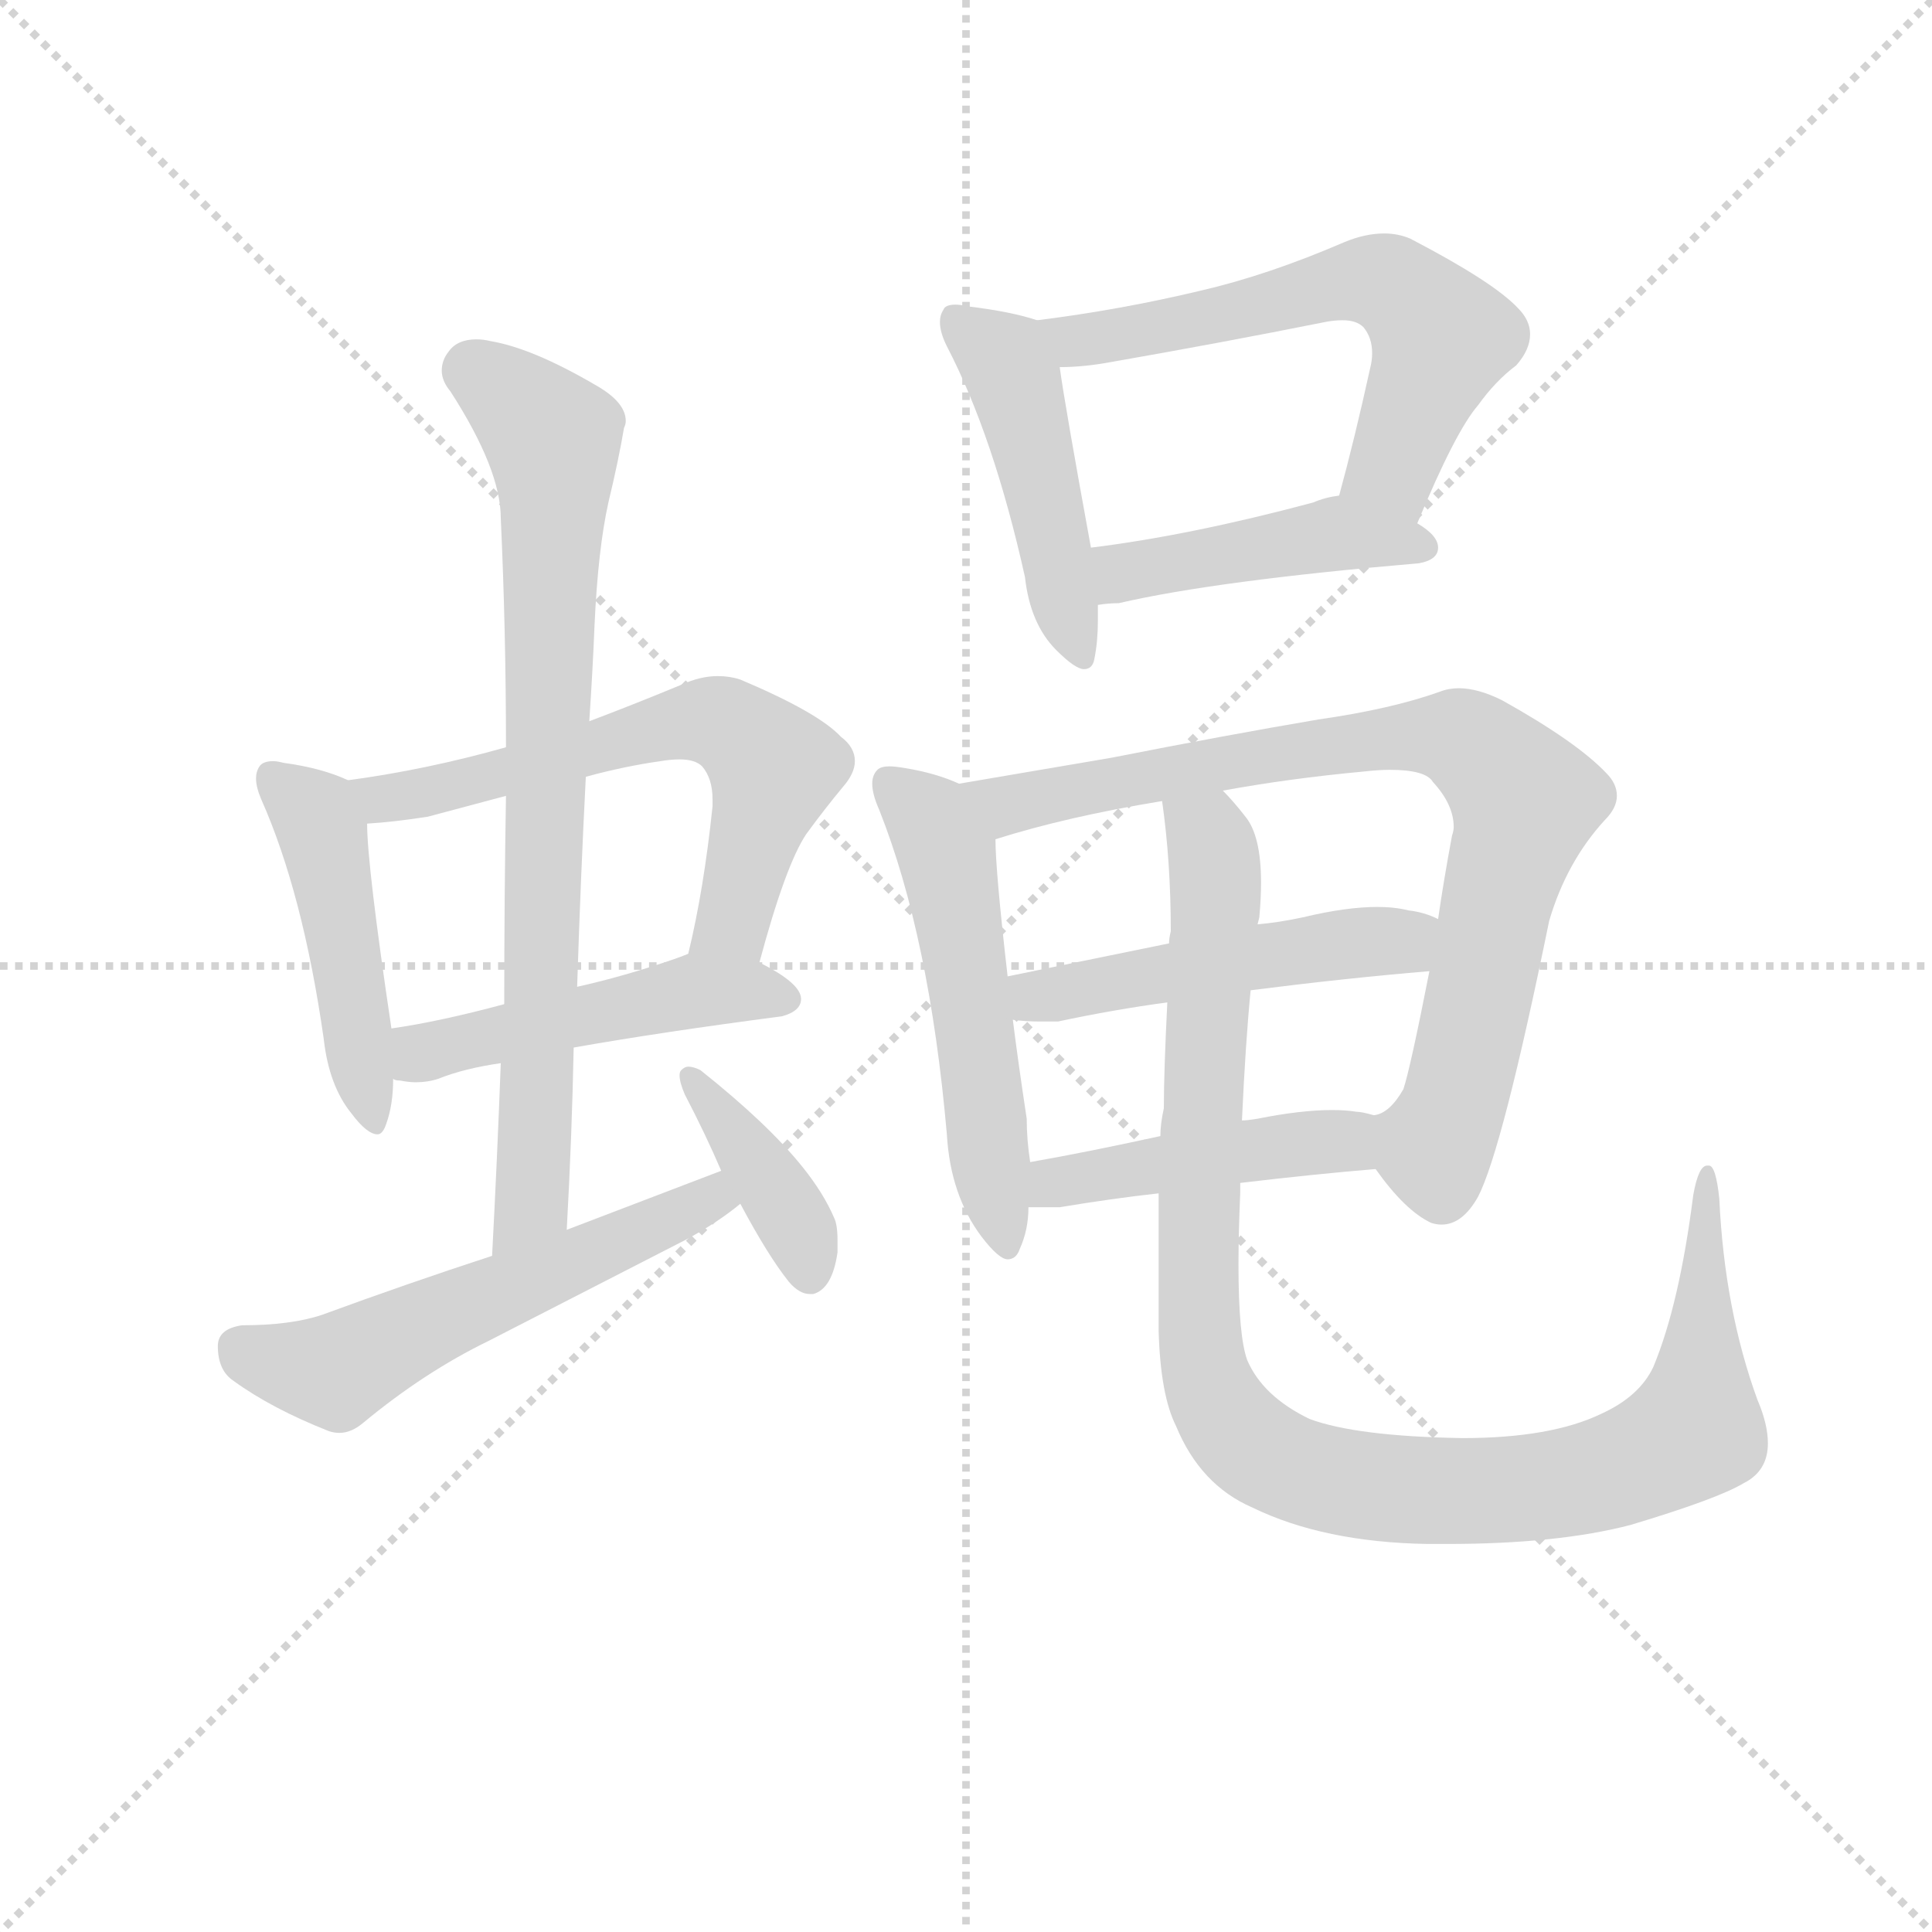 <svg version="1.1" viewBox="0 0 1024 1024" xmlns="http://www.w3.org/2000/svg">
  <g stroke="lightgray" stroke-dasharray="1,1" stroke-width="1" transform="scale(4, 4)">
    <line x1="0" y1="0" x2="256" y2="256"></line>
    <line x1="256" y1="0" x2="0" y2="256"></line>
    <line x1="128" y1="0" x2="128" y2="256"></line>
    <line x1="0" y1="128" x2="256" y2="128"></line>
  </g>
<g transform="scale(0.92, -0.92) translate(60, -900)">
   <style type="text/css">
    @keyframes keyframes0 {
      from {
       stroke: blue;
       stroke-dashoffset: 470;
       stroke-width: 128;
       }
       60% {
       animation-timing-function: step-end;
       stroke: blue;
       stroke-dashoffset: 0;
       stroke-width: 128;
       }
       to {
       stroke: black;
       stroke-width: 1024;
       }
       }
       #make-me-a-hanzi-animation-0 {
         animation: keyframes0 0.632s both;
         animation-delay: 0s;
         animation-timing-function: linear;
       }
    @keyframes keyframes1 {
      from {
       stroke: blue;
       stroke-dashoffset: 624;
       stroke-width: 128;
       }
       67% {
       animation-timing-function: step-end;
       stroke: blue;
       stroke-dashoffset: 0;
       stroke-width: 128;
       }
       to {
       stroke: black;
       stroke-width: 1024;
       }
       }
       #make-me-a-hanzi-animation-1 {
         animation: keyframes1 0.758s both;
         animation-delay: 0.632s;
         animation-timing-function: linear;
       }
    @keyframes keyframes2 {
      from {
       stroke: blue;
       stroke-dashoffset: 483;
       stroke-width: 128;
       }
       61% {
       animation-timing-function: step-end;
       stroke: blue;
       stroke-dashoffset: 0;
       stroke-width: 128;
       }
       to {
       stroke: black;
       stroke-width: 1024;
       }
       }
       #make-me-a-hanzi-animation-2 {
         animation: keyframes2 0.643s both;
         animation-delay: 1.39s;
         animation-timing-function: linear;
       }
    @keyframes keyframes3 {
      from {
       stroke: blue;
       stroke-dashoffset: 786;
       stroke-width: 128;
       }
       72% {
       animation-timing-function: step-end;
       stroke: blue;
       stroke-dashoffset: 0;
       stroke-width: 128;
       }
       to {
       stroke: black;
       stroke-width: 1024;
       }
       }
       #make-me-a-hanzi-animation-3 {
         animation: keyframes3 0.89s both;
         animation-delay: 2.033s;
         animation-timing-function: linear;
       }
    @keyframes keyframes4 {
      from {
       stroke: blue;
       stroke-dashoffset: 560;
       stroke-width: 128;
       }
       65% {
       animation-timing-function: step-end;
       stroke: blue;
       stroke-dashoffset: 0;
       stroke-width: 128;
       }
       to {
       stroke: black;
       stroke-width: 1024;
       }
       }
       #make-me-a-hanzi-animation-4 {
         animation: keyframes4 0.706s both;
         animation-delay: 2.923s;
         animation-timing-function: linear;
       }
    @keyframes keyframes5 {
      from {
       stroke: blue;
       stroke-dashoffset: 393;
       stroke-width: 128;
       }
       56% {
       animation-timing-function: step-end;
       stroke: blue;
       stroke-dashoffset: 0;
       stroke-width: 128;
       }
       to {
       stroke: black;
       stroke-width: 1024;
       }
       }
       #make-me-a-hanzi-animation-5 {
         animation: keyframes5 0.57s both;
         animation-delay: 3.629s;
         animation-timing-function: linear;
       }
    @keyframes keyframes6 {
      from {
       stroke: blue;
       stroke-dashoffset: 469;
       stroke-width: 128;
       }
       60% {
       animation-timing-function: step-end;
       stroke: blue;
       stroke-dashoffset: 0;
       stroke-width: 128;
       }
       to {
       stroke: black;
       stroke-width: 1024;
       }
       }
       #make-me-a-hanzi-animation-6 {
         animation: keyframes6 0.632s both;
         animation-delay: 4.199s;
         animation-timing-function: linear;
       }
    @keyframes keyframes7 {
      from {
       stroke: blue;
       stroke-dashoffset: 601;
       stroke-width: 128;
       }
       66% {
       animation-timing-function: step-end;
       stroke: blue;
       stroke-dashoffset: 0;
       stroke-width: 128;
       }
       to {
       stroke: black;
       stroke-width: 1024;
       }
       }
       #make-me-a-hanzi-animation-7 {
         animation: keyframes7 0.739s both;
         animation-delay: 4.83s;
         animation-timing-function: linear;
       }
    @keyframes keyframes8 {
      from {
       stroke: blue;
       stroke-dashoffset: 447;
       stroke-width: 128;
       }
       59% {
       animation-timing-function: step-end;
       stroke: blue;
       stroke-dashoffset: 0;
       stroke-width: 128;
       }
       to {
       stroke: black;
       stroke-width: 1024;
       }
       }
       #make-me-a-hanzi-animation-8 {
         animation: keyframes8 0.614s both;
         animation-delay: 5.569s;
         animation-timing-function: linear;
       }
    @keyframes keyframes9 {
      from {
       stroke: blue;
       stroke-dashoffset: 540;
       stroke-width: 128;
       }
       64% {
       animation-timing-function: step-end;
       stroke: blue;
       stroke-dashoffset: 0;
       stroke-width: 128;
       }
       to {
       stroke: black;
       stroke-width: 1024;
       }
       }
       #make-me-a-hanzi-animation-9 {
         animation: keyframes9 0.689s both;
         animation-delay: 6.183s;
         animation-timing-function: linear;
       }
    @keyframes keyframes10 {
      from {
       stroke: blue;
       stroke-dashoffset: 829;
       stroke-width: 128;
       }
       73% {
       animation-timing-function: step-end;
       stroke: blue;
       stroke-dashoffset: 0;
       stroke-width: 128;
       }
       to {
       stroke: black;
       stroke-width: 1024;
       }
       }
       #make-me-a-hanzi-animation-10 {
         animation: keyframes10 0.925s both;
         animation-delay: 6.873s;
         animation-timing-function: linear;
       }
    @keyframes keyframes11 {
      from {
       stroke: blue;
       stroke-dashoffset: 495;
       stroke-width: 128;
       }
       62% {
       animation-timing-function: step-end;
       stroke: blue;
       stroke-dashoffset: 0;
       stroke-width: 128;
       }
       to {
       stroke: black;
       stroke-width: 1024;
       }
       }
       #make-me-a-hanzi-animation-11 {
         animation: keyframes11 0.653s both;
         animation-delay: 7.797s;
         animation-timing-function: linear;
       }
    @keyframes keyframes12 {
      from {
       stroke: blue;
       stroke-dashoffset: 450;
       stroke-width: 128;
       }
       59% {
       animation-timing-function: step-end;
       stroke: blue;
       stroke-dashoffset: 0;
       stroke-width: 128;
       }
       to {
       stroke: black;
       stroke-width: 1024;
       }
       }
       #make-me-a-hanzi-animation-12 {
         animation: keyframes12 0.616s both;
         animation-delay: 8.45s;
         animation-timing-function: linear;
       }
    @keyframes keyframes13 {
      from {
       stroke: blue;
       stroke-dashoffset: 1055;
       stroke-width: 128;
       }
       77% {
       animation-timing-function: step-end;
       stroke: blue;
       stroke-dashoffset: 0;
       stroke-width: 128;
       }
       to {
       stroke: black;
       stroke-width: 1024;
       }
       }
       #make-me-a-hanzi-animation-13 {
         animation: keyframes13 1.109s both;
         animation-delay: 9.066s;
         animation-timing-function: linear;
       }
</style>
<path d="M 140.5 450.5 Q 125.5 457.5 103.5 460.5 Q 99.5 461.5 97.5 461.5 Q 91.5 461.5 89.5 458.5 Q 87.5 455.5 87.5 451.5 Q 87.5 446.5 90.5 439.5 Q 114.5 385.5 126.5 301.5 Q 129.5 274.5 142.5 258.5 Q 151.5 246.5 157.5 246.5 Q 160.5 246.5 162.5 252.5 Q 166.5 263.5 166.5 278.5 L 165.5 307.5 Q 151.5 401.5 151.5 425.5 C 150.5 446.5 150.5 446.5 140.5 450.5 Z" fill="lightgray"></path> 
<path d="M 231.5 469.5 Q 185.5 456.5 140.5 450.5 C 110.5 446.5 121.5 423.5 151.5 425.5 Q 167.5 426.5 186.5 429.5 L 231.5 441.5 L 277.5 452.5 Q 299.5 458.5 320.5 461.5 Q 326.5 462.5 331.5 462.5 Q 340.5 462.5 344.5 458.5 Q 350.5 451.5 350.5 439.5 L 350.5 435.5 Q 345.5 387.5 336.5 350.5 C 329.5 321.5 369.5 316.5 377.5 345.5 Q 392.5 401.5 404.5 419.5 Q 415.5 434.5 425.5 446.5 Q 432.5 454.5 432.5 461.5 Q 432.5 469.5 424.5 475.5 Q 411.5 489.5 366.5 508.5 Q 360.5 510.5 353.5 510.5 Q 343.5 510.5 332.5 505.5 Q 303.5 493.5 279.5 484.5 L 231.5 469.5 Z" fill="lightgray"></path> 
<path d="M 166.5 278.5 Q 167.5 277.5 170.5 277.5 Q 175.5 276.5 179.5 276.5 Q 186.5 276.5 192.5 278.5 Q 207.5 284.5 228.5 287.5 L 270.5 296.5 Q 321.5 305.5 390.5 314.5 Q 401.5 317.5 401.5 324.5 Q 401.5 333.5 377.5 345.5 C 354.5 357.5 354.5 357.5 336.5 350.5 Q 331.5 348.5 328.5 347.5 Q 299.5 337.5 272.5 331.5 L 230.5 321.5 Q 193.5 311.5 165.5 307.5 C 135.5 302.5 137.5 284.5 166.5 278.5 Z" fill="lightgray"></path> 
<path d="M 228.5 287.5 Q 226.5 233.5 223.5 176.5 C 221.5 146.5 264.5 161.5 266.5 191.5 Q 269.5 245.5 270.5 296.5 L 272.5 331.5 Q 274.5 394.5 277.5 452.5 L 279.5 484.5 Q 281.5 514.5 282.5 539.5 Q 284.5 583.5 290.5 610.5 Q 296.5 635.5 299.5 653.5 Q 300.5 655.5 300.5 657.5 Q 300.5 668.5 282.5 678.5 Q 246.5 699.5 222.5 703.5 Q 218.5 704.5 214.5 704.5 Q 203.5 704.5 198.5 697.5 Q 194.5 692.5 194.5 686.5 Q 194.5 680.5 199.5 674.5 Q 228.5 629.5 228.5 601.5 Q 231.5 536.5 231.5 469.5 L 231.5 441.5 Q 230.5 382.5 230.5 321.5 L 228.5 287.5 Z" fill="lightgray"></path> 
<path d="M 223.5 176.5 Q 174.5 160.5 125.5 142.5 Q 107.5 136.5 79.5 136.5 Q 65.5 134.5 65.5 124.5 Q 65.5 110.5 74.5 104.5 Q 96.5 88.5 129.5 75.5 Q 132.5 74.5 135.5 74.5 Q 142.5 74.5 149.5 80.5 Q 184.5 109.5 221.5 127.5 L 336.5 186.5 Q 354.5 196.5 366.5 206.5 C 390.5 224.5 383.5 236.5 355.5 225.5 L 266.5 191.5 L 223.5 176.5 Z" fill="lightgray"></path> 
<path d="M 366.5 206.5 Q 382.5 176.5 394.5 161.5 Q 400.5 154.5 406.5 154.5 L 408.5 154.5 Q 419.5 157.5 422.5 178.5 L 422.5 185.5 Q 422.5 194.5 420.5 198.5 Q 414.5 212.5 402.5 227.5 Q 382.5 252.5 343.5 283.5 Q 339.5 285.5 336.5 285.5 Q 334.5 285.5 332.5 283.5 Q 331.5 282.5 331.5 280.5 Q 331.5 276.5 334.5 269.5 Q 346.5 246.5 355.5 225.5 L 366.5 206.5 Z" fill="lightgray"></path> 
<path d="M 530.5 567.5 Q 533.5 540.5 548.5 525.5 Q 559.5 514.5 564.5 514.5 Q 569.5 514.5 570.5 520.5 Q 572.5 530.5 572.5 542.5 L 572.5 551.5 L 568.5 584.5 Q 553.5 666.5 550.5 688.5 C 546.5 712.5 546.5 712.5 537.5 715.5 Q 522.5 720.5 497.5 723.5 Q 493.5 724.5 490.5 724.5 Q 484.5 724.5 483.5 721.5 Q 481.5 718.5 481.5 714.5 Q 481.5 708.5 485.5 700.5 Q 512.5 648.5 530.5 567.5 Z" fill="lightgray"></path> 
<path d="M 756.5 598.5 Q 778.5 651.5 791.5 666.5 Q 801.5 680.5 813.5 689.5 Q 821.5 698.5 821.5 707.5 Q 821.5 715.5 814.5 722.5 Q 800.5 737.5 752.5 762.5 Q 745.5 765.5 737.5 765.5 Q 726.5 765.5 714.5 760.5 Q 670.5 741.5 631.5 732.5 Q 585.5 721.5 537.5 715.5 C 507.5 711.5 520.5 687.5 550.5 688.5 Q 564.5 688.5 580.5 691.5 Q 643.5 702.5 703.5 714.5 Q 708.5 715.5 713.5 715.5 Q 721.5 715.5 725.5 711.5 Q 730.5 705.5 730.5 696.5 Q 730.5 692.5 729.5 688.5 Q 720.5 647.5 711.5 614.5 C 703.5 585.5 744.5 570.5 756.5 598.5 Z" fill="lightgray"></path> 
<path d="M 572.5 551.5 Q 578.5 552.5 584.5 552.5 Q 640.5 565.5 757.5 575.5 Q 768.5 577.5 768.5 584.5 Q 768.5 591.5 756.5 598.5 L 711.5 614.5 Q 703.5 613.5 696.5 610.5 Q 625.5 591.5 568.5 584.5 C 538.5 580.5 542.5 547.5 572.5 551.5 Z" fill="lightgray"></path> 
<path d="M 485.5 246.5 Q 487.5 211.5 505.5 187.5 Q 515.5 174.5 520.5 174.5 Q 525.5 174.5 527.5 180.5 Q 532.5 191.5 532.5 204.5 L 533.5 230.5 Q 531.5 243.5 531.5 255.5 Q 526.5 288.5 523.5 312.5 L 520.5 337.5 Q 513.5 398.5 513.5 416.5 C 512.5 440.5 512.5 440.5 492.5 448.5 Q 479.5 454.5 461.5 457.5 Q 455.5 458.5 452.5 458.5 Q 447.5 458.5 445.5 456.5 Q 442.5 453.5 442.5 448.5 Q 442.5 442.5 446.5 433.5 Q 475.5 360.5 485.5 246.5 Z" fill="lightgray"></path> 
<path d="M 732.5 226.5 Q 749.5 202.5 764.5 195.5 Q 767.5 194.5 770.5 194.5 Q 782.5 194.5 791.5 210.5 Q 805.5 237.5 832.5 369.5 Q 842.5 403.5 864.5 427.5 Q 871.5 434.5 871.5 441.5 Q 871.5 448.5 865.5 454.5 Q 848.5 472.5 805.5 496.5 Q 791.5 503.5 780.5 503.5 Q 774.5 503.5 769.5 501.5 Q 741.5 491.5 699.5 485.5 Q 646.5 476.5 580.5 463.5 L 492.5 448.5 C 462.5 443.5 484.5 407.5 513.5 416.5 Q 554.5 429.5 609.5 438.5 L 644.5 444.5 Q 682.5 451.5 725.5 455.5 Q 734.5 456.5 740.5 456.5 Q 761.5 456.5 765.5 449.5 Q 777.5 436.5 777.5 423.5 Q 777.5 421.5 776.5 418.5 Q 771.5 391.5 768.5 370.5 L 763.5 340.5 Q 752.5 284.5 748.5 272.5 Q 740.5 258.5 731.5 257.5 C 716.5 246.5 716.5 246.5 732.5 226.5 Z" fill="lightgray"></path> 
<path d="M 660.5 329.5 Q 715.5 336.5 763.5 340.5 C 793.5 343.5 796.5 359.5 768.5 370.5 Q 760.5 374.5 751.5 375.5 Q 743.5 377.5 733.5 377.5 Q 715.5 377.5 690.5 371.5 Q 676.5 368.5 664.5 367.5 L 613.5 356.5 L 520.5 337.5 C 491.5 331.5 493.5 315.5 523.5 312.5 Q 530.5 311.5 539.5 311.5 L 549.5 311.5 Q 582.5 318.5 612.5 322.5 L 660.5 329.5 Z" fill="lightgray"></path> 
<path d="M 532.5 204.5 L 550.5 204.5 Q 580.5 209.5 607.5 212.5 L 654.5 218.5 Q 696.5 223.5 732.5 226.5 C 762.5 229.5 760.5 250.5 731.5 257.5 Q 724.5 259.5 721.5 259.5 Q 715.5 260.5 707.5 260.5 Q 689.5 260.5 664.5 255.5 Q 658.5 254.5 655.5 254.5 L 608.5 245.5 Q 567.5 236.5 533.5 230.5 C 503.5 225.5 502.5 204.5 532.5 204.5 Z" fill="lightgray"></path> 
<path d="M 607.5 212.5 L 607.5 133.5 Q 608.5 96.5 617.5 78.5 Q 631.5 44.5 661.5 31.5 Q 702.5 11.5 762.5 10.5 L 773.5 10.5 Q 837.5 10.5 879.5 21.5 Q 929.5 36.5 944.5 45.5 Q 958.5 52.5 958.5 68.5 Q 958.5 79.5 952.5 93.5 Q 933.5 145.5 930.5 209.5 Q 928.5 228.5 924.5 228.5 L 923.5 228.5 Q 918.5 228.5 915.5 211.5 Q 907.5 148.5 892.5 112.5 Q 884.5 95.5 862.5 85.5 Q 833.5 71.5 782.5 71.5 Q 721.5 72.5 694.5 82.5 Q 667.5 95.5 658.5 116.5 Q 653.5 130.5 653.5 171.5 Q 653.5 189.5 654.5 212.5 L 654.5 218.5 L 655.5 254.5 Q 657.5 298.5 660.5 329.5 L 664.5 367.5 L 665.5 371.5 Q 666.5 382.5 666.5 391.5 Q 666.5 418.5 657.5 429.5 Q 650.5 438.5 644.5 444.5 C 625.5 467.5 606.5 468.5 609.5 438.5 Q 614.5 403.5 614.5 363.5 Q 613.5 359.5 613.5 356.5 L 612.5 322.5 Q 610.5 282.5 610.5 261.5 Q 608.5 252.5 608.5 245.5 L 607.5 212.5 Z" fill="lightgray"></path> 
      <clipPath id="make-me-a-hanzi-clip-0">
      <path d="M 140.5 450.5 Q 125.5 457.5 103.5 460.5 Q 99.5 461.5 97.5 461.5 Q 91.5 461.5 89.5 458.5 Q 87.5 455.5 87.5 451.5 Q 87.5 446.5 90.5 439.5 Q 114.5 385.5 126.5 301.5 Q 129.5 274.5 142.5 258.5 Q 151.5 246.5 157.5 246.5 Q 160.5 246.5 162.5 252.5 Q 166.5 263.5 166.5 278.5 L 165.5 307.5 Q 151.5 401.5 151.5 425.5 C 150.5 446.5 150.5 446.5 140.5 450.5 Z" fill="lightgray"></path>
      </clipPath>
      <path clip-path="url(#make-me-a-hanzi-clip-0)" d="M 96.5 452.5 L 125.5 421.5 L 156.5 252.5 " fill="none" id="make-me-a-hanzi-animation-0" stroke-dasharray="342 684" stroke-linecap="round"></path>

      <clipPath id="make-me-a-hanzi-clip-1">
      <path d="M 231.5 469.5 Q 185.5 456.5 140.5 450.5 C 110.5 446.5 121.5 423.5 151.5 425.5 Q 167.5 426.5 186.5 429.5 L 231.5 441.5 L 277.5 452.5 Q 299.5 458.5 320.5 461.5 Q 326.5 462.5 331.5 462.5 Q 340.5 462.5 344.5 458.5 Q 350.5 451.5 350.5 439.5 L 350.5 435.5 Q 345.5 387.5 336.5 350.5 C 329.5 321.5 369.5 316.5 377.5 345.5 Q 392.5 401.5 404.5 419.5 Q 415.5 434.5 425.5 446.5 Q 432.5 454.5 432.5 461.5 Q 432.5 469.5 424.5 475.5 Q 411.5 489.5 366.5 508.5 Q 360.5 510.5 353.5 510.5 Q 343.5 510.5 332.5 505.5 Q 303.5 493.5 279.5 484.5 L 231.5 469.5 Z" fill="lightgray"></path>
      </clipPath>
      <path clip-path="url(#make-me-a-hanzi-clip-1)" d="M 148.5 446.5 L 159.5 439.5 L 190.5 443.5 L 318.5 480.5 L 355.5 483.5 L 385.5 456.5 L 362.5 368.5 L 344.5 355.5 " fill="none" id="make-me-a-hanzi-animation-1" stroke-dasharray="496 992" stroke-linecap="round"></path>

      <clipPath id="make-me-a-hanzi-clip-2">
      <path d="M 166.5 278.5 Q 167.5 277.5 170.5 277.5 Q 175.5 276.5 179.5 276.5 Q 186.5 276.5 192.5 278.5 Q 207.5 284.5 228.5 287.5 L 270.5 296.5 Q 321.5 305.5 390.5 314.5 Q 401.5 317.5 401.5 324.5 Q 401.5 333.5 377.5 345.5 C 354.5 357.5 354.5 357.5 336.5 350.5 Q 331.5 348.5 328.5 347.5 Q 299.5 337.5 272.5 331.5 L 230.5 321.5 Q 193.5 311.5 165.5 307.5 C 135.5 302.5 137.5 284.5 166.5 278.5 Z" fill="lightgray"></path>
      </clipPath>
      <path clip-path="url(#make-me-a-hanzi-clip-2)" d="M 170.5 285.5 L 199.5 298.5 L 339.5 329.5 L 391.5 324.5 " fill="none" id="make-me-a-hanzi-animation-2" stroke-dasharray="355 710" stroke-linecap="round"></path>

      <clipPath id="make-me-a-hanzi-clip-3">
      <path d="M 228.5 287.5 Q 226.5 233.5 223.5 176.5 C 221.5 146.5 264.5 161.5 266.5 191.5 Q 269.5 245.5 270.5 296.5 L 272.5 331.5 Q 274.5 394.5 277.5 452.5 L 279.5 484.5 Q 281.5 514.5 282.5 539.5 Q 284.5 583.5 290.5 610.5 Q 296.5 635.5 299.5 653.5 Q 300.5 655.5 300.5 657.5 Q 300.5 668.5 282.5 678.5 Q 246.5 699.5 222.5 703.5 Q 218.5 704.5 214.5 704.5 Q 203.5 704.5 198.5 697.5 Q 194.5 692.5 194.5 686.5 Q 194.5 680.5 199.5 674.5 Q 228.5 629.5 228.5 601.5 Q 231.5 536.5 231.5 469.5 L 231.5 441.5 Q 230.5 382.5 230.5 321.5 L 228.5 287.5 Z" fill="lightgray"></path>
      </clipPath>
      <path clip-path="url(#make-me-a-hanzi-clip-3)" d="M 211.5 686.5 L 247.5 659.5 L 259.5 641.5 L 246.5 206.5 L 228.5 184.5 " fill="none" id="make-me-a-hanzi-animation-3" stroke-dasharray="658 1316" stroke-linecap="round"></path>

      <clipPath id="make-me-a-hanzi-clip-4">
      <path d="M 223.5 176.5 Q 174.5 160.5 125.5 142.5 Q 107.5 136.5 79.5 136.5 Q 65.5 134.5 65.5 124.5 Q 65.5 110.5 74.5 104.5 Q 96.5 88.5 129.5 75.5 Q 132.5 74.5 135.5 74.5 Q 142.5 74.5 149.5 80.5 Q 184.5 109.5 221.5 127.5 L 336.5 186.5 Q 354.5 196.5 366.5 206.5 C 390.5 224.5 383.5 236.5 355.5 225.5 L 266.5 191.5 L 223.5 176.5 Z" fill="lightgray"></path>
      </clipPath>
      <path clip-path="url(#make-me-a-hanzi-clip-4)" d="M 78.5 123.5 L 132.5 109.5 L 209.5 148.5 L 349.5 209.5 L 358.5 208.5 " fill="none" id="make-me-a-hanzi-animation-4" stroke-dasharray="432 864" stroke-linecap="round"></path>

      <clipPath id="make-me-a-hanzi-clip-5">
      <path d="M 366.5 206.5 Q 382.5 176.5 394.5 161.5 Q 400.5 154.5 406.5 154.5 L 408.5 154.5 Q 419.5 157.5 422.5 178.5 L 422.5 185.5 Q 422.5 194.5 420.5 198.5 Q 414.5 212.5 402.5 227.5 Q 382.5 252.5 343.5 283.5 Q 339.5 285.5 336.5 285.5 Q 334.5 285.5 332.5 283.5 Q 331.5 282.5 331.5 280.5 Q 331.5 276.5 334.5 269.5 Q 346.5 246.5 355.5 225.5 L 366.5 206.5 Z" fill="lightgray"></path>
      </clipPath>
      <path clip-path="url(#make-me-a-hanzi-clip-5)" d="M 336.5 280.5 L 394.5 201.5 L 407.5 164.5 " fill="none" id="make-me-a-hanzi-animation-5" stroke-dasharray="265 530" stroke-linecap="round"></path>

      <clipPath id="make-me-a-hanzi-clip-6">
      <path d="M 530.5 567.5 Q 533.5 540.5 548.5 525.5 Q 559.5 514.5 564.5 514.5 Q 569.5 514.5 570.5 520.5 Q 572.5 530.5 572.5 542.5 L 572.5 551.5 L 568.5 584.5 Q 553.5 666.5 550.5 688.5 C 546.5 712.5 546.5 712.5 537.5 715.5 Q 522.5 720.5 497.5 723.5 Q 493.5 724.5 490.5 724.5 Q 484.5 724.5 483.5 721.5 Q 481.5 718.5 481.5 714.5 Q 481.5 708.5 485.5 700.5 Q 512.5 648.5 530.5 567.5 Z" fill="lightgray"></path>
      </clipPath>
      <path clip-path="url(#make-me-a-hanzi-clip-6)" d="M 490.5 715.5 L 523.5 683.5 L 563.5 521.5 " fill="none" id="make-me-a-hanzi-animation-6" stroke-dasharray="341 682" stroke-linecap="round"></path>

      <clipPath id="make-me-a-hanzi-clip-7">
      <path d="M 756.5 598.5 Q 778.5 651.5 791.5 666.5 Q 801.5 680.5 813.5 689.5 Q 821.5 698.5 821.5 707.5 Q 821.5 715.5 814.5 722.5 Q 800.5 737.5 752.5 762.5 Q 745.5 765.5 737.5 765.5 Q 726.5 765.5 714.5 760.5 Q 670.5 741.5 631.5 732.5 Q 585.5 721.5 537.5 715.5 C 507.5 711.5 520.5 687.5 550.5 688.5 Q 564.5 688.5 580.5 691.5 Q 643.5 702.5 703.5 714.5 Q 708.5 715.5 713.5 715.5 Q 721.5 715.5 725.5 711.5 Q 730.5 705.5 730.5 696.5 Q 730.5 692.5 729.5 688.5 Q 720.5 647.5 711.5 614.5 C 703.5 585.5 744.5 570.5 756.5 598.5 Z" fill="lightgray"></path>
      </clipPath>
      <path clip-path="url(#make-me-a-hanzi-clip-7)" d="M 546.5 711.5 L 559.5 703.5 L 570.5 704.5 L 715.5 737.5 L 747.5 732.5 L 770.5 705.5 L 768.5 696.5 L 745.5 637.5 L 721.5 619.5 " fill="none" id="make-me-a-hanzi-animation-7" stroke-dasharray="473 946" stroke-linecap="round"></path>

      <clipPath id="make-me-a-hanzi-clip-8">
      <path d="M 572.5 551.5 Q 578.5 552.5 584.5 552.5 Q 640.5 565.5 757.5 575.5 Q 768.5 577.5 768.5 584.5 Q 768.5 591.5 756.5 598.5 L 711.5 614.5 Q 703.5 613.5 696.5 610.5 Q 625.5 591.5 568.5 584.5 C 538.5 580.5 542.5 547.5 572.5 551.5 Z" fill="lightgray"></path>
      </clipPath>
      <path clip-path="url(#make-me-a-hanzi-clip-8)" d="M 575.5 579.5 L 586.5 569.5 L 709.5 592.5 L 759.5 584.5 " fill="none" id="make-me-a-hanzi-animation-8" stroke-dasharray="319 638" stroke-linecap="round"></path>

      <clipPath id="make-me-a-hanzi-clip-9">
      <path d="M 485.5 246.5 Q 487.5 211.5 505.5 187.5 Q 515.5 174.5 520.5 174.5 Q 525.5 174.5 527.5 180.5 Q 532.5 191.5 532.5 204.5 L 533.5 230.5 Q 531.5 243.5 531.5 255.5 Q 526.5 288.5 523.5 312.5 L 520.5 337.5 Q 513.5 398.5 513.5 416.5 C 512.5 440.5 512.5 440.5 492.5 448.5 Q 479.5 454.5 461.5 457.5 Q 455.5 458.5 452.5 458.5 Q 447.5 458.5 445.5 456.5 Q 442.5 453.5 442.5 448.5 Q 442.5 442.5 446.5 433.5 Q 475.5 360.5 485.5 246.5 Z" fill="lightgray"></path>
      </clipPath>
      <path clip-path="url(#make-me-a-hanzi-clip-9)" d="M 451.5 449.5 L 475.5 427.5 L 485.5 408.5 L 520.5 181.5 " fill="none" id="make-me-a-hanzi-animation-9" stroke-dasharray="412 824" stroke-linecap="round"></path>

      <clipPath id="make-me-a-hanzi-clip-10">
      <path d="M 732.5 226.5 Q 749.5 202.5 764.5 195.5 Q 767.5 194.5 770.5 194.5 Q 782.5 194.5 791.5 210.5 Q 805.5 237.5 832.5 369.5 Q 842.5 403.5 864.5 427.5 Q 871.5 434.5 871.5 441.5 Q 871.5 448.5 865.5 454.5 Q 848.5 472.5 805.5 496.5 Q 791.5 503.5 780.5 503.5 Q 774.5 503.5 769.5 501.5 Q 741.5 491.5 699.5 485.5 Q 646.5 476.5 580.5 463.5 L 492.5 448.5 C 462.5 443.5 484.5 407.5 513.5 416.5 Q 554.5 429.5 609.5 438.5 L 644.5 444.5 Q 682.5 451.5 725.5 455.5 Q 734.5 456.5 740.5 456.5 Q 761.5 456.5 765.5 449.5 Q 777.5 436.5 777.5 423.5 Q 777.5 421.5 776.5 418.5 Q 771.5 391.5 768.5 370.5 L 763.5 340.5 Q 752.5 284.5 748.5 272.5 Q 740.5 258.5 731.5 257.5 C 716.5 246.5 716.5 246.5 732.5 226.5 Z" fill="lightgray"></path>
      </clipPath>
      <path clip-path="url(#make-me-a-hanzi-clip-10)" d="M 500.5 446.5 L 520.5 436.5 L 710.5 471.5 L 771.5 476.5 L 787.5 471.5 L 809.5 451.5 L 817.5 435.5 L 776.5 258.5 L 766.5 239.5 L 740.5 250.5 " fill="none" id="make-me-a-hanzi-animation-10" stroke-dasharray="701 1402" stroke-linecap="round"></path>

      <clipPath id="make-me-a-hanzi-clip-11">
      <path d="M 660.5 329.5 Q 715.5 336.5 763.5 340.5 C 793.5 343.5 796.5 359.5 768.5 370.5 Q 760.5 374.5 751.5 375.5 Q 743.5 377.5 733.5 377.5 Q 715.5 377.5 690.5 371.5 Q 676.5 368.5 664.5 367.5 L 613.5 356.5 L 520.5 337.5 C 491.5 331.5 493.5 315.5 523.5 312.5 Q 530.5 311.5 539.5 311.5 L 549.5 311.5 Q 582.5 318.5 612.5 322.5 L 660.5 329.5 Z" fill="lightgray"></path>
      </clipPath>
      <path clip-path="url(#make-me-a-hanzi-clip-11)" d="M 527.5 319.5 L 577.5 334.5 L 743.5 357.5 L 761.5 364.5 " fill="none" id="make-me-a-hanzi-animation-11" stroke-dasharray="367 734" stroke-linecap="round"></path>

      <clipPath id="make-me-a-hanzi-clip-12">
      <path d="M 532.5 204.5 L 550.5 204.5 Q 580.5 209.5 607.5 212.5 L 654.5 218.5 Q 696.5 223.5 732.5 226.5 C 762.5 229.5 760.5 250.5 731.5 257.5 Q 724.5 259.5 721.5 259.5 Q 715.5 260.5 707.5 260.5 Q 689.5 260.5 664.5 255.5 Q 658.5 254.5 655.5 254.5 L 608.5 245.5 Q 567.5 236.5 533.5 230.5 C 503.5 225.5 502.5 204.5 532.5 204.5 Z" fill="lightgray"></path>
      </clipPath>
      <path clip-path="url(#make-me-a-hanzi-clip-12)" d="M 537.5 210.5 L 603.5 229.5 L 689.5 241.5 L 713.5 243.5 L 724.5 233.5 " fill="none" id="make-me-a-hanzi-animation-12" stroke-dasharray="322 644" stroke-linecap="round"></path>

      <clipPath id="make-me-a-hanzi-clip-13">
      <path d="M 607.5 212.5 L 607.5 133.5 Q 608.5 96.5 617.5 78.5 Q 631.5 44.5 661.5 31.5 Q 702.5 11.5 762.5 10.5 L 773.5 10.5 Q 837.5 10.5 879.5 21.5 Q 929.5 36.5 944.5 45.5 Q 958.5 52.5 958.5 68.5 Q 958.5 79.5 952.5 93.5 Q 933.5 145.5 930.5 209.5 Q 928.5 228.5 924.5 228.5 L 923.5 228.5 Q 918.5 228.5 915.5 211.5 Q 907.5 148.5 892.5 112.5 Q 884.5 95.5 862.5 85.5 Q 833.5 71.5 782.5 71.5 Q 721.5 72.5 694.5 82.5 Q 667.5 95.5 658.5 116.5 Q 653.5 130.5 653.5 171.5 Q 653.5 189.5 654.5 212.5 L 654.5 218.5 L 655.5 254.5 Q 657.5 298.5 660.5 329.5 L 664.5 367.5 L 665.5 371.5 Q 666.5 382.5 666.5 391.5 Q 666.5 418.5 657.5 429.5 Q 650.5 438.5 644.5 444.5 C 625.5 467.5 606.5 468.5 609.5 438.5 Q 614.5 403.5 614.5 363.5 Q 613.5 359.5 613.5 356.5 L 612.5 322.5 Q 610.5 282.5 610.5 261.5 Q 608.5 252.5 608.5 245.5 L 607.5 212.5 Z" fill="lightgray"></path>
      </clipPath>
      <path clip-path="url(#make-me-a-hanzi-clip-13)" d="M 616.5 432.5 L 635.5 418.5 L 640.5 398.5 L 631.5 126.5 L 640.5 93.5 L 663.5 65.5 L 713.5 45.5 L 782.5 40.5 L 842.5 45.5 L 894.5 62.5 L 916.5 76.5 L 924.5 224.5 " fill="none" id="make-me-a-hanzi-animation-13" stroke-dasharray="927 1854" stroke-linecap="round"></path>

</g>
</svg>
